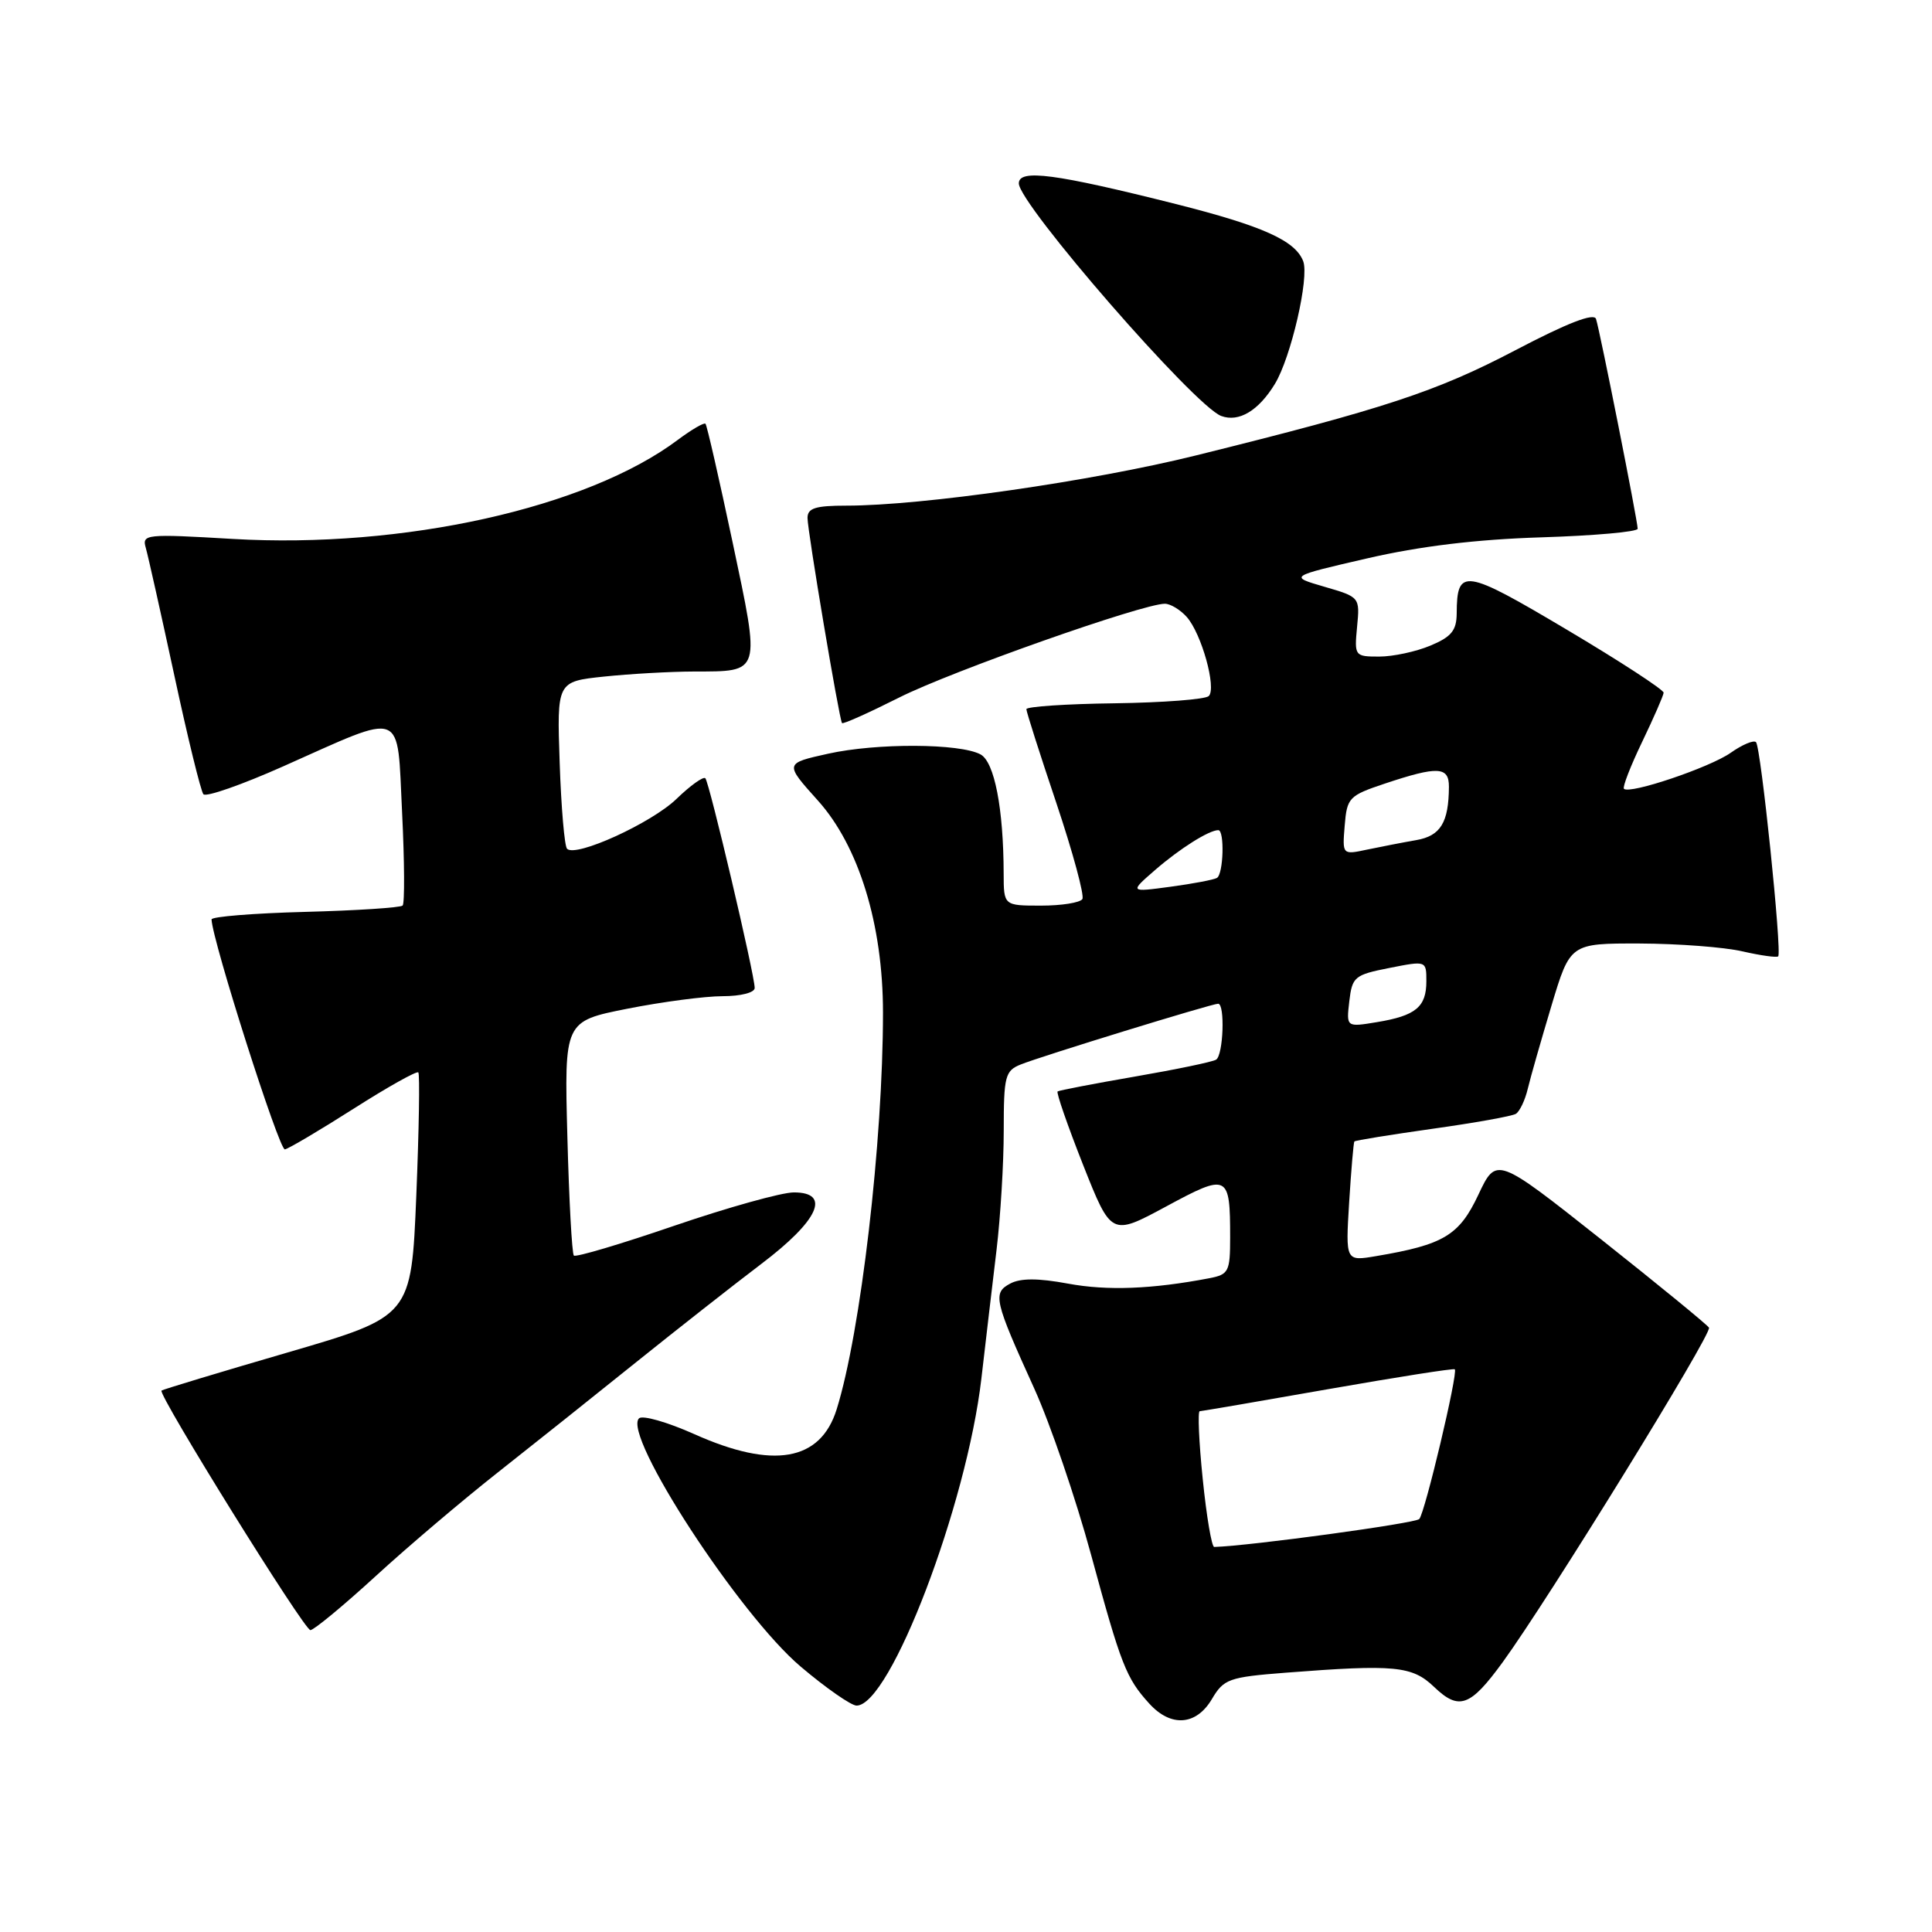 <?xml version="1.0" encoding="UTF-8" standalone="no"?>
<!DOCTYPE svg PUBLIC "-//W3C//DTD SVG 1.1//EN" "http://www.w3.org/Graphics/SVG/1.1/DTD/svg11.dtd" >
<svg xmlns="http://www.w3.org/2000/svg" xmlns:xlink="http://www.w3.org/1999/xlink" version="1.1" viewBox="0 0 256 256">
 <g >
 <path fill="currentColor"
d=" M 160.58 225.14 C 162.16 222.47 162.81 222.23 170.38 221.64 C 184.84 220.52 187.12 220.74 190.03 223.53 C 193.33 226.69 194.82 226.15 199.12 220.24 C 205.18 211.91 226.91 176.67 226.45 175.92 C 226.20 175.52 219.76 170.25 212.14 164.21 C 198.28 153.24 198.28 153.24 195.89 158.31 C 193.35 163.70 191.31 164.93 182.35 166.44 C 178.29 167.13 178.29 167.13 178.77 159.31 C 179.04 155.02 179.35 151.39 179.46 151.25 C 179.58 151.11 184.23 150.36 189.81 149.57 C 195.38 148.79 200.36 147.90 200.86 147.59 C 201.37 147.27 202.08 145.78 202.44 144.26 C 202.80 142.74 204.22 137.79 205.58 133.25 C 208.06 125.00 208.06 125.00 217.28 125.02 C 222.35 125.04 228.47 125.50 230.88 126.06 C 233.29 126.61 235.42 126.91 235.62 126.72 C 236.14 126.19 233.33 98.99 232.68 98.34 C 232.37 98.03 230.85 98.67 229.31 99.76 C 226.54 101.70 215.94 105.28 215.18 104.52 C 214.97 104.30 216.05 101.51 217.59 98.31 C 219.12 95.12 220.41 92.18 220.44 91.79 C 220.47 91.41 214.71 87.65 207.62 83.44 C 193.99 75.34 193.05 75.20 193.02 81.30 C 193.00 83.55 192.31 84.39 189.53 85.55 C 187.62 86.35 184.58 87.00 182.76 87.00 C 179.51 87.00 179.45 86.93 179.82 83.06 C 180.20 79.13 180.18 79.11 175.50 77.75 C 170.79 76.38 170.79 76.38 181.15 73.99 C 188.16 72.37 195.62 71.47 204.25 71.20 C 211.26 70.98 217.00 70.47 217.00 70.06 C 217.00 69.04 211.99 43.80 211.48 42.26 C 211.21 41.43 207.69 42.79 200.79 46.41 C 190.33 51.89 183.47 54.15 158.50 60.34 C 144.68 63.77 122.17 67.00 112.15 67.00 C 108.05 67.00 107.00 67.33 107.00 68.63 C 107.00 70.35 111.19 95.27 111.57 95.81 C 111.70 95.99 115.10 94.46 119.14 92.43 C 126.04 88.95 151.41 80.00 154.35 80.00 C 155.09 80.00 156.39 80.79 157.25 81.75 C 159.21 83.96 161.22 91.18 160.17 92.23 C 159.73 92.67 154.12 93.10 147.69 93.19 C 141.26 93.27 136.00 93.63 136.00 93.97 C 136.00 94.31 137.79 99.92 139.98 106.43 C 142.16 112.94 143.71 118.66 143.42 119.13 C 143.12 119.61 140.66 120.00 137.94 120.00 C 133.00 120.00 133.00 120.00 132.99 115.75 C 132.97 107.13 131.77 100.95 129.92 99.96 C 127.18 98.49 116.17 98.44 109.73 99.87 C 103.95 101.15 103.95 101.15 108.36 106.06 C 113.80 112.10 117.00 122.52 117.00 134.17 C 117.00 151.25 114.05 176.55 110.86 186.75 C 108.71 193.62 102.45 194.71 92.00 190.03 C 88.42 188.43 85.13 187.49 84.67 187.94 C 82.45 190.14 97.97 213.97 106.10 220.84 C 109.45 223.68 112.79 226.00 113.50 226.00 C 117.96 226.00 128.09 199.43 130.04 182.66 C 130.62 177.62 131.53 169.94 132.05 165.59 C 132.57 161.24 133.00 154.14 133.00 149.82 C 133.00 142.60 133.18 141.88 135.25 141.05 C 137.94 139.96 160.56 133.00 161.41 133.00 C 162.34 133.00 162.10 139.82 161.14 140.41 C 160.66 140.71 155.83 141.71 150.39 142.65 C 144.95 143.59 140.34 144.48 140.14 144.62 C 139.94 144.77 141.46 149.14 143.51 154.34 C 147.25 163.78 147.25 163.78 154.51 159.87 C 162.73 155.43 163.00 155.56 163.00 164.00 C 163.00 168.49 162.80 168.88 160.25 169.37 C 152.66 170.82 146.73 171.05 141.54 170.09 C 137.55 169.35 135.22 169.35 133.86 170.08 C 131.51 171.33 131.72 172.26 137.05 184.00 C 139.17 188.68 142.55 198.57 144.57 206.00 C 148.55 220.65 149.22 222.37 152.30 225.75 C 155.16 228.89 158.51 228.64 160.58 225.14 Z  M 49.73 208.89 C 54.00 204.97 61.29 198.79 65.92 195.14 C 70.55 191.49 78.82 184.90 84.29 180.50 C 89.77 176.10 97.23 170.24 100.87 167.48 C 108.47 161.73 110.17 158.00 105.19 158.00 C 103.57 158.00 96.45 159.99 89.37 162.41 C 82.29 164.84 76.29 166.62 76.04 166.37 C 75.79 166.12 75.40 159.04 75.18 150.62 C 74.77 135.32 74.77 135.32 83.13 133.66 C 87.73 132.75 93.41 132.00 95.75 132.00 C 98.15 132.00 100.00 131.53 100.00 130.91 C 100.00 129.17 93.99 103.66 93.46 103.12 C 93.19 102.86 91.48 104.08 89.65 105.85 C 86.35 109.05 76.30 113.64 75.14 112.47 C 74.80 112.14 74.36 107.01 74.16 101.08 C 73.79 90.31 73.79 90.31 80.04 89.65 C 83.48 89.29 88.81 88.99 91.90 88.98 C 100.92 88.96 100.78 89.40 97.07 71.84 C 95.28 63.40 93.67 56.34 93.48 56.15 C 93.29 55.96 91.64 56.92 89.82 58.28 C 77.78 67.31 53.41 72.73 30.82 71.41 C 19.29 70.73 18.79 70.78 19.32 72.60 C 19.62 73.65 21.32 81.25 23.10 89.50 C 24.87 97.75 26.61 104.83 26.95 105.24 C 27.30 105.65 32.06 103.98 37.54 101.54 C 53.83 94.29 52.59 93.81 53.28 107.67 C 53.60 114.16 53.63 119.71 53.35 119.99 C 53.07 120.27 47.25 120.65 40.42 120.83 C 33.59 121.01 28.01 121.46 28.03 121.83 C 28.15 124.71 37.00 152.46 37.75 152.30 C 38.27 152.19 42.38 149.76 46.87 146.90 C 51.36 144.04 55.21 141.88 55.43 142.10 C 55.64 142.32 55.52 149.69 55.16 158.47 C 54.50 174.43 54.50 174.43 38.08 179.22 C 29.05 181.85 21.55 184.12 21.40 184.26 C 20.90 184.77 40.30 216.00 41.13 216.00 C 41.58 216.00 45.46 212.80 49.73 208.89 Z  M 168.93 50.87 C 171.06 47.37 173.51 36.77 172.68 34.61 C 171.63 31.88 167.33 29.95 155.87 27.05 C 139.81 23.01 135.00 22.37 135.00 24.30 C 135.00 27.03 158.30 53.82 161.82 55.12 C 164.15 55.99 166.77 54.42 168.93 50.87 Z  M 159.37 196.00 C 158.86 191.05 158.69 186.99 158.97 186.99 C 159.26 186.98 166.93 185.67 176.00 184.07 C 185.07 182.48 192.62 181.29 192.77 181.44 C 193.22 181.89 188.82 200.45 188.06 201.28 C 187.53 201.85 165.73 204.83 160.89 204.98 C 160.56 204.99 159.87 200.95 159.37 196.00 Z  M 178.79 132.67 C 179.17 129.43 179.48 129.17 184.10 128.26 C 189.00 127.29 189.00 127.29 189.00 130.02 C 189.00 133.43 187.60 134.59 182.44 135.44 C 178.39 136.11 178.39 136.11 178.79 132.67 Z  M 153.08 115.26 C 156.33 112.44 160.20 110.00 161.43 110.00 C 162.28 110.00 162.12 115.81 161.25 116.33 C 160.84 116.57 158.06 117.10 155.08 117.50 C 149.66 118.23 149.66 118.23 153.08 115.26 Z  M 178.18 109.39 C 178.48 105.69 178.75 105.42 183.50 103.83 C 190.52 101.49 192.00 101.56 191.99 104.25 C 191.96 109.00 190.88 110.76 187.66 111.32 C 185.92 111.62 183.01 112.19 181.18 112.57 C 177.86 113.28 177.86 113.28 178.18 109.39 Z "/>
</g>
</svg>